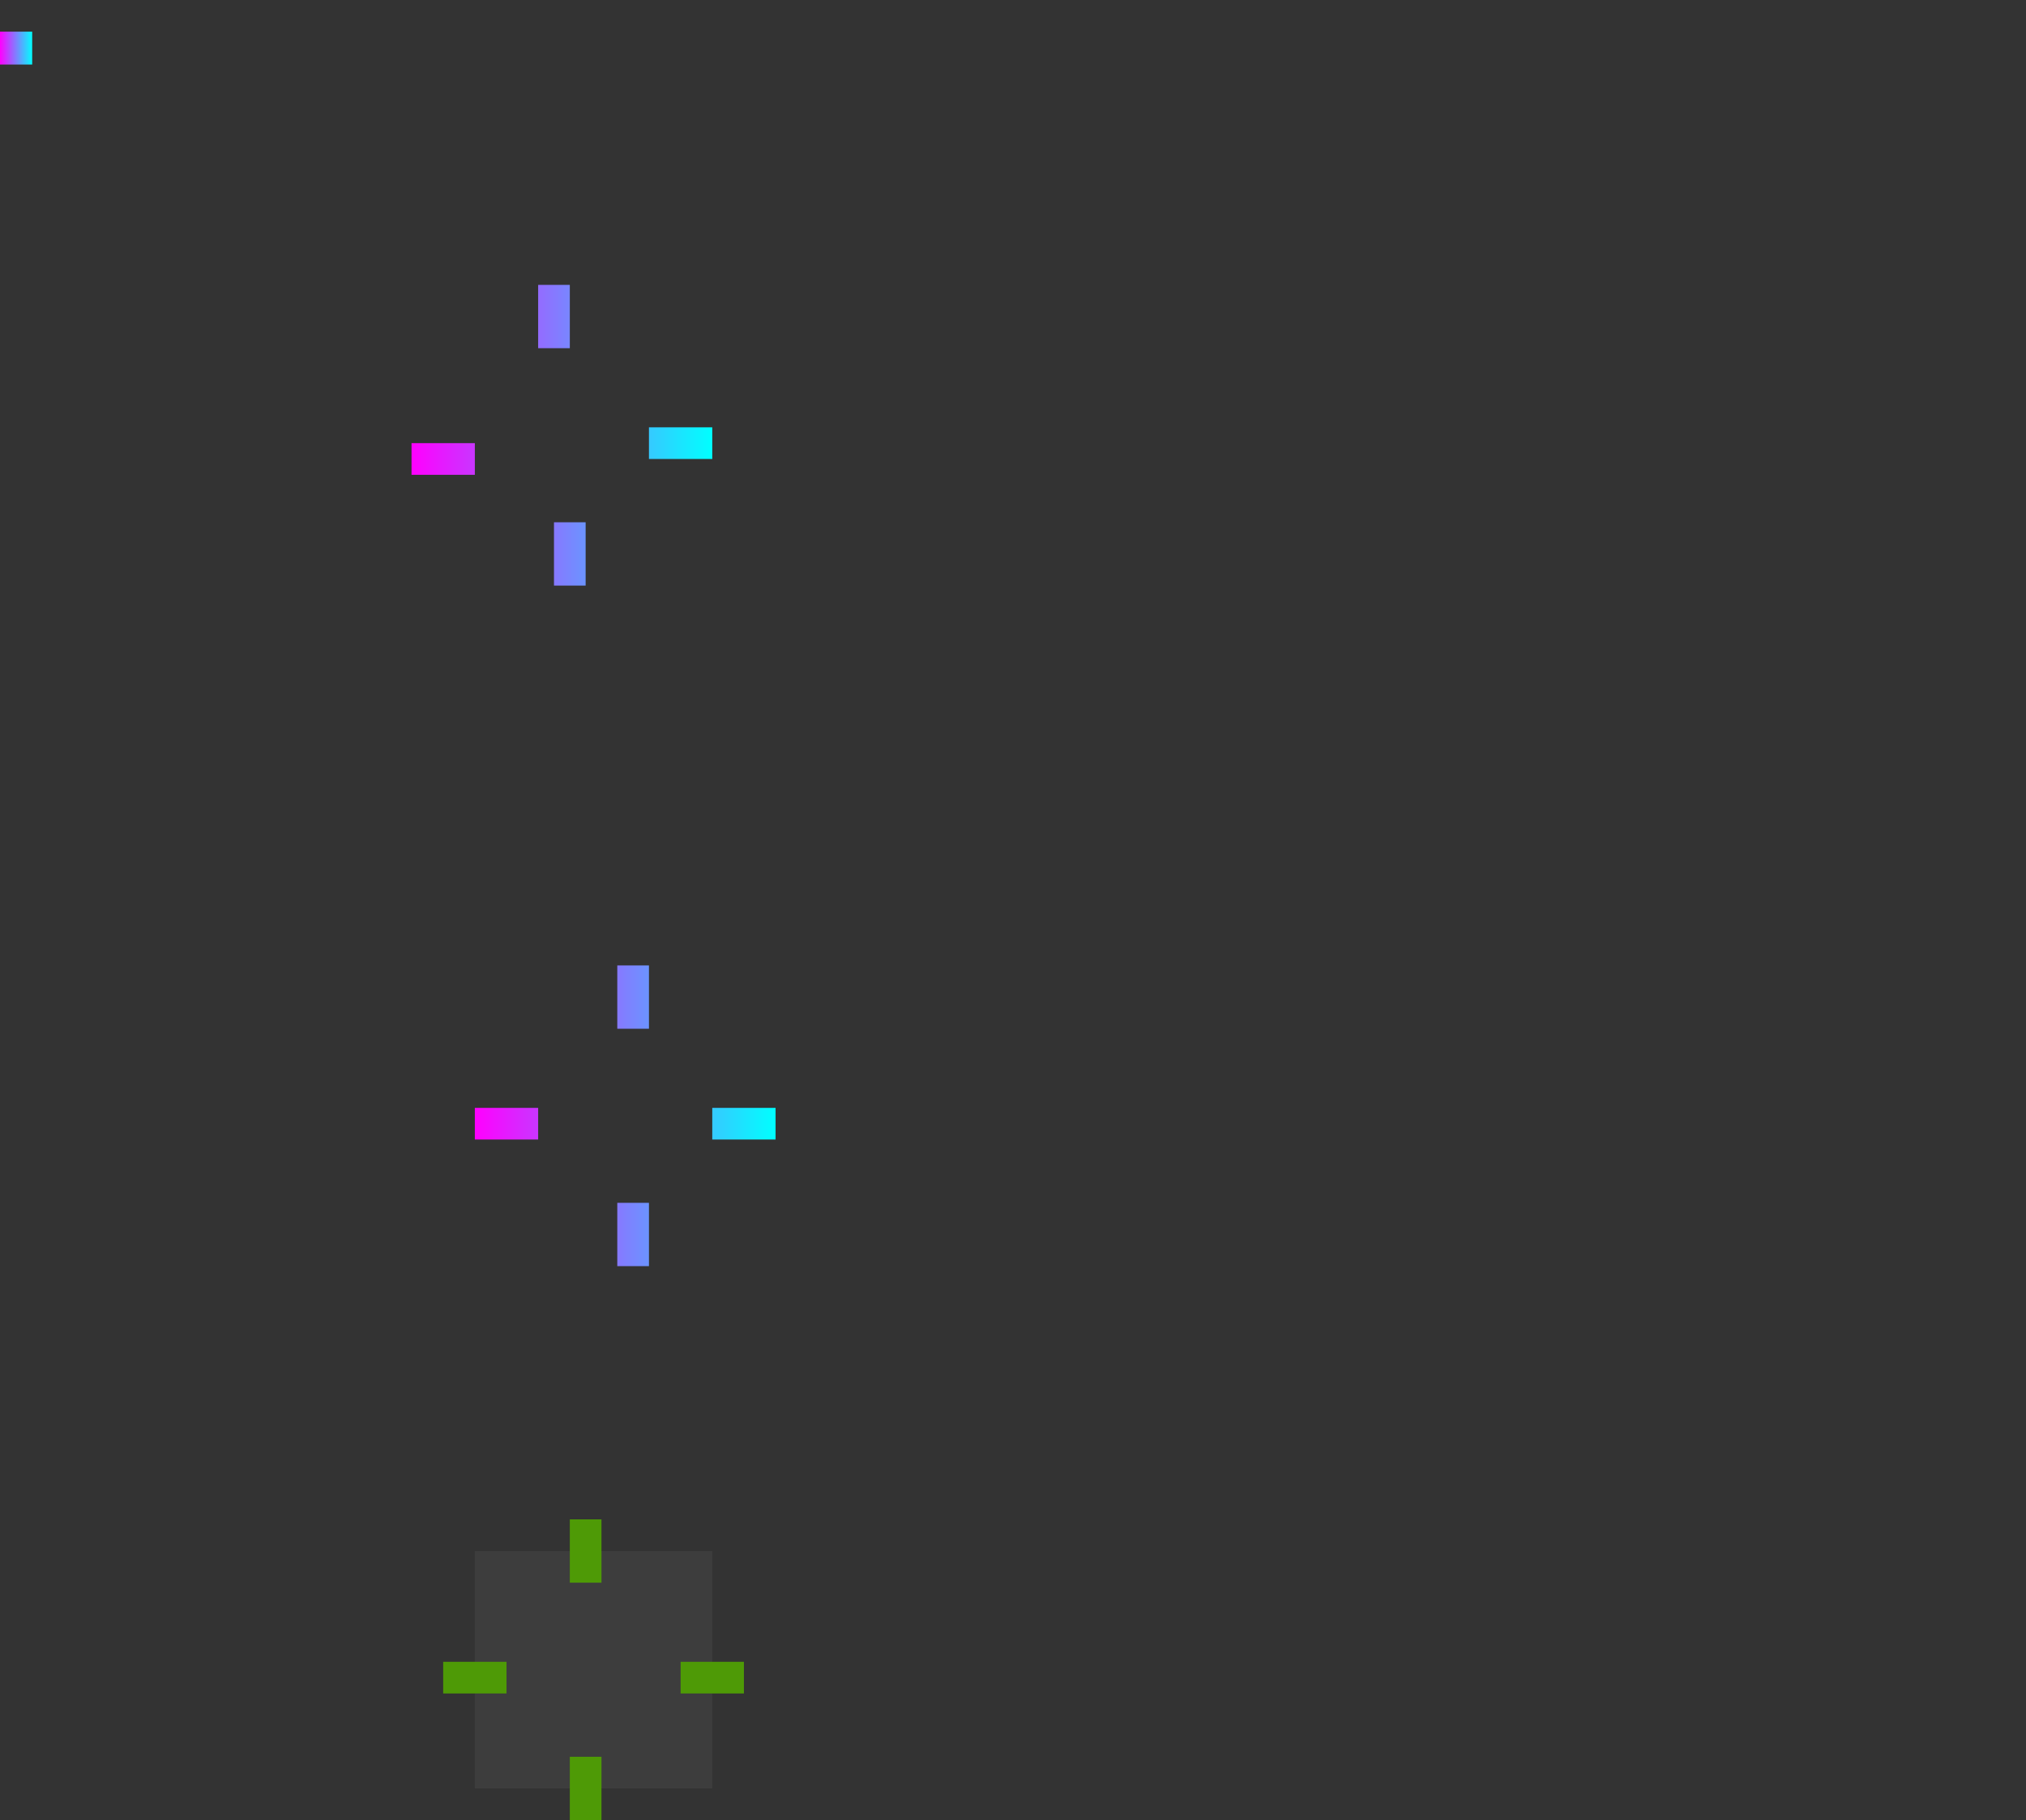<?xml version="1.0" encoding="UTF-8" standalone="no"?>
<svg
   xmlns:dc="http://purl.org/dc/elements/1.1/"
   xmlns:cc="http://creativecommons.org/ns#"
   xmlns:rdf="http://www.w3.org/1999/02/22-rdf-syntax-ns#"
   xmlns:svg="http://www.w3.org/2000/svg"
   xmlns="http://www.w3.org/2000/svg"
   xmlns:xlink="http://www.w3.org/1999/xlink"
   xmlns:sodipodi="http://sodipodi.sourceforge.net/DTD/sodipodi-0.dtd"
   xmlns:inkscape="http://www.inkscape.org/namespaces/inkscape"
   width="128"
   height="115"
   version="1"
   id="svg52"
   sodipodi:docname="listitem.svg"
   inkscape:version="0.92.4 (5da689c313, 2019-01-14)">
  <rect width="100%" height="100%" fill="#333333" stroke="none"/>
  <defs
     id="defs56">
    <linearGradient
       inkscape:collect="always"
       id="linearGradient96">
      <stop
         style="stop-color:#ff00ff;stop-opacity:1"
         offset="0"
         id="stop92" />
      <stop
         style="stop-color:#00ffff;stop-opacity:1"
         offset="1"
         id="stop94" />
    </linearGradient>
    <linearGradient
       inkscape:collect="always"
       id="linearGradient87">
      <stop
         style="stop-color:#ff00ff;stop-opacity:1"
         offset="0"
         id="stop83" />
      <stop
         style="stop-color:#00ffff;stop-opacity:1"
         offset="1"
         id="stop85" />
    </linearGradient>
    <linearGradient
       inkscape:collect="always"
       id="linearGradient64">
      <stop
         style="stop-color:#ff00ff;stop-opacity:1"
         offset="0"
         id="stop60" />
      <stop
         style="stop-color:#00ffff;stop-opacity:1"
         offset="1"
         id="stop62" />
    </linearGradient>
    <linearGradient
       inkscape:collect="always"
       xlink:href="#linearGradient64"
       id="linearGradient66"
       x1="0"
       y1="3.038"
       x2="2.033"
       y2="3.038"
       gradientUnits="userSpaceOnUse" />
    <linearGradient
       inkscape:collect="always"
       xlink:href="#linearGradient87"
       id="linearGradient89"
       x1="26"
       y1="27.5"
       x2="45"
       y2="27.5"
       gradientUnits="userSpaceOnUse" />
    <linearGradient
       inkscape:collect="always"
       xlink:href="#linearGradient96"
       id="linearGradient98"
       x1="30"
       y1="70.5"
       x2="49"
       y2="70.5"
       gradientUnits="userSpaceOnUse" />
  </defs>
  <sodipodi:namedview
     pagecolor="#ffffff"
     bordercolor="#666666"
     borderopacity="1"
     objecttolerance="10"
     gridtolerance="10"
     guidetolerance="10"
     inkscape:pageopacity="0"
     inkscape:pageshadow="2"
     inkscape:window-width="1920"
     inkscape:window-height="1000"
     id="namedview54"
     showgrid="false"
     inkscape:zoom="32.834783"
     inkscape:cx="46.509962"
     inkscape:cy="45.872959"
     inkscape:window-x="0"
     inkscape:window-y="0"
     inkscape:window-maximized="1"
     inkscape:current-layer="svg52" />
  <rect
     id="hint-tile-center"
     style="fill:url(#linearGradient66)"
     width="2.033"
     height="2.077"
     x="0"
     y="2"
     rx="0"
     ry="2.077" />
  <g
     id="g72">
    <path
       style="fill:url(#linearGradient89)"
       d="M 34 18 L 34 22 L 36 22 L 36 18 L 34 18 z M 41 27 L 41 29 L 45 29 L 45 27 L 41 27 z M 26 28 L 26 30 L 30 30 L 30 28 L 26 28 z M 35 33 L 35 37 L 37 37 L 37 33 L 35 33 z "
       id="pressed-hint-top-margin" />
  </g>
  <path
     style="fill:url(#linearGradient98)"
     d="M 39 61 L 39 65 L 41 65 L 41 61 L 39 61 z M 30 70 L 30 72 L 34 72 L 34 70 L 30 70 z M 45 70 L 45 72 L 49 72 L 49 70 L 45 70 z M 39 76 L 39 80 L 41 80 L 41 76 L 39 76 z "
     id="normal-hint-left-margin" />
  <rect
     id="separator"
     style="opacity:0.001;fill:#000000;fill-opacity:1"
     width="40"
     height="1"
     x="82"
     y="-61"
     transform="scale(1,-1)" />
  <path
     id="normal-center"
     style="opacity:0.001"
     d="m 34,65 0,11 11,0 0,-11 -11,0 z" />
  <path
     id="normal-right"
     style="opacity:0.001"
     d="m 45,65 0,11 2,0 c 6.68e-4,-0.018 0,-0.034 0,-0.053 l 0,-10.894 c 0,-0.018 6.68e-4,-0.035 0,-0.053 l -2,0 z" />
  <path
     id="normal-top"
     style="opacity:0.001"
     d="m 34,63 0,2 11,0 0,-2 c -0.004,-6.7e-4 0.004,0 10e-7,0 l -10.988,0 c -0.004,0 -0.008,-6.7e-4 -0.012,0 z" />
  <path
     id="normal-left"
     style="opacity:0.001"
     d="m 32,65 c -6.7e-4,0.018 0,0.034 0,0.053 l 0,10.894 c 0,0.018 -6.7e-4,0.035 0,0.053 l 2,0 0,-11 -2,0 z" />
  <path
     id="normal-bottom"
     style="opacity:0.001"
     d="m 34,76 0,2 11,0 0,-2 z" />
  <path
     id="normal-topleft"
     style="opacity:0.001"
     d="m 32,63 0,2 2,0 0,-2 c -7.46e-4,-6.7e-4 7.63e-4,0 0,0 l -1.998,0 c -7.28e-4,0 -0.002,-6.7e-4 -0.002,0 z" />
  <path
     id="normal-topright"
     style="opacity:0.001"
     d="m 45,63.001 0,2 2,0 0,-2 c -7.46e-4,-6.7e-4 7.63e-4,0 0,0 l -1.998,0 c -7.28e-4,0 -0.002,-6.7e-4 -0.002,0 z" />
  <path
     id="normal-bottomright"
     style="opacity:0.001"
     d="m 45,76 0,2 2,0 0,-2 c -7.46e-4,-6.7e-4 7.63e-4,0 0,0 l -1.998,0 c -7.28e-4,0 -0.002,-6.7e-4 -0.002,0 z" />
  <path
     id="normal-bottomleft"
     style="opacity:0.001"
     d="m 32,76 0,2 2,0 0,-2 c -7.46e-4,-6.7e-4 7.63e-4,0 0,0 l -1.998,0 c -7.28e-4,0 -0.002,-6.7e-4 -0.002,0 z" />
  <path
     id="pressed-center"
     style="opacity:0.001"
     d="m 30,22 0,11 11,0 0,-11 -11,0 z" />
  <path
     id="pressed-right"
     style="opacity:0.001"
     d="m 41,22 0,11 2,0 c 6.68e-4,-0.018 0,-0.034 0,-0.053 l 0,-10.894 c 0,-0.018 6.68e-4,-0.035 0,-0.053 l -2,0 z" />
  <path
     id="pressed-top"
     style="opacity:0.001"
     d="m 30,20 0,2 11,0 0,-2 c -0.004,-6.7e-4 0.004,0 3.01e-4,0 l -10.988,0 c -0.004,0 -0.008,-6.7e-4 -0.012,0 z" />
  <path
     id="pressed-left"
     style="opacity:0.001"
     d="m 28,22 c -6.7e-4,0.018 0,0.034 0,0.053 l 0,10.894 c 0,0.018 -6.7e-4,0.035 0,0.053 l 2,0 0,-11 -2,0 z" />
  <path
     id="pressed-bottom"
     style="opacity:0.001"
     d="m 30,33 0,2 11,0 0,-2 -11,0 z" />
  <path
     id="pressed-topleft"
     style="opacity:0.001"
     d="m 28,20 0,2 2,0 0,-2 c -7.45e-4,-6.7e-4 8.18e-4,0 5.5e-5,0 l -1.998,0 c -7.27e-4,0 -0.002,-6.7e-4 -0.002,0 z" />
  <path
     id="pressed-topright"
     style="opacity:0.001"
     d="m 41,20 0,2 2,0 0,-2 c -7.45e-4,-6.7e-4 8.18e-4,0 5.5e-5,0 l -1.998,0 c -7.27e-4,0 -0.002,-6.7e-4 -0.002,0 z" />
  <path
     id="pressed-bottomright"
     style="opacity:0.001"
     d="m 41,33 0,2 2,0 0,-2 c -7.45e-4,-6.7e-4 8.18e-4,0 5.5e-5,0 l -1.998,0 c -7.27e-4,0 -0.002,-6.7e-4 -0.002,0 z" />
  <path
     id="pressed-bottomleft"
     style="opacity:0.001"
     d="m 28,33 0,2 2,0 0,-2 c -7.45e-4,-6.7e-4 8.18e-4,0 5.5e-5,0 l -1.998,0 c -7.27e-4,0 -0.002,-6.7e-4 -0.002,0 z" />
  <path
     id="section-center"
     style="opacity:0.05;fill:#ffffff"
     d="m 32,100 0,11 11,0 0,-11 -11,0 z" />
  <path
     id="section-right"
     style="opacity:0.05;fill:#ffffff"
     d="m 43,100 0,11 2,0 c 6.68e-4,-0.018 0,-0.034 0,-0.053 l 0,-10.894 c 0,-0.018 6.68e-4,-0.035 0,-0.053 l -2,0 z" />
  <path
     id="section-top"
     style="opacity:0.05;fill:#ffffff"
     d="m 32,98 0,2 11,0 0,-2 c -0.004,-6.7e-4 0.004,0 10e-7,0 l -10.988,0 c -0.004,0 -0.008,-6.7e-4 -0.012,0 z" />
  <path
     id="section-left"
     style="opacity:0.05;fill:#ffffff"
     d="m 30,100 c -6.7e-4,0.018 0,0.034 0,0.053 l 0,10.894 c 0,0.018 -6.7e-4,0.035 0,0.053 l 2,0 0,-11 -2,0 z" />
  <path
     id="section-bottom"
     style="opacity:0.05;fill:#ffffff"
     d="m 32,111 0,2 11,0 0,-2 z" />
  <path
     id="section-topleft"
     style="opacity:0.05;fill:#ffffff"
     d="m 30,98 0,2 2,0 0,-2 c -7.46e-4,-6.7e-4 7.63e-4,0 0,0 l -1.998,0 c -7.28e-4,0 -0.002,-6.7e-4 -0.002,0 z" />
  <path
     id="section-topright"
     style="opacity:0.05;fill:#ffffff"
     d="m 43,98 0,2 2,0 0,-2 c -7.46e-4,-6.7e-4 7.63e-4,0 0,0 l -1.998,0 c -7.28e-4,0 -0.002,-6.7e-4 -0.002,0 z" />
  <path
     id="section-bottomright"
     style="opacity:0.05;fill:#ffffff"
     d="m 43,111 0,2 2,0 0,-2 c -7.46e-4,-6.7e-4 7.63e-4,0 0,0 l -1.998,0 c -7.28e-4,0 -0.002,-6.7e-4 -0.002,0 z" />
  <path
     id="section-bottomleft"
     style="opacity:0.05;fill:#ffffff"
     d="m 30,111 0,2 2,0 0,-2 c -7.46e-4,-6.7e-4 7.63e-4,0 0,0 l -1.998,0 c -7.28e-4,0 -0.002,-6.7e-4 -0.002,0 z" />
  <rect
     id="section-hint-top-margin"
     style="fill:#4e9a06"
     width="2"
     height="4"
     x="36"
     y="96" />
  <rect
     id="section-hint-left-margin"
     style="fill:#4e9a06"
     width="4"
     height="2"
     x="28"
     y="105" />
  <rect
     id="section-hint-right-margin"
     style="fill:#4e9a06"
     width="4"
     height="2"
     x="43"
     y="105" />
  <rect
     id="section-hint-bottom-margin"
     style="fill:#4e9a06"
     width="2"
     height="4"
     x="36"
     y="111" />
  <path
     id="hover-center"
     style="opacity:0.001"
     d="m 70,19.384 0,11 11,0 0,-11 -11,0 z" />
  <path
     id="hover-right"
     style="opacity:0.001"
     d="m 81,19.384 0,11 2,0 c 6.68e-4,-0.018 0,-0.034 0,-0.053 l 0,-10.894 c 0,-0.018 6.68e-4,-0.035 0,-0.053 l -2,0 z" />
  <path
     id="hover-top"
     style="opacity:0.001"
     d="m 70,17.384 0,2 11,0 0,-2 c -0.004,-6.7e-4 0.004,0 3.01e-4,0 l -10.988,0 c -0.004,0 -0.008,-6.7e-4 -0.012,0 z" />
  <path
     id="hover-left"
     style="opacity:0.001"
     d="m 68,19.384 c -6.7e-4,0.018 0,0.034 0,0.053 l 0,10.894 c 0,0.018 -6.7e-4,0.035 0,0.053 l 2,0 0,-11 -2,0 z" />
  <path
     id="hover-bottom"
     style="opacity:0.001"
     d="m 70,30.384 0,2 11,0 0,-2 -11,0 z" />
  <path
     id="hover-topleft"
     style="opacity:0.001"
     d="m 68,17.384 0,2 2,0 0,-2 c -7.45e-4,-6.7e-4 8.18e-4,0 5.5e-5,0 l -1.998,0 c -7.27e-4,0 -0.002,-6.7e-4 -0.002,0 z" />
  <path
     id="hover-topright"
     style="opacity:0.001"
     d="m 81,17.384 0,2 2,0 0,-2 c -7.45e-4,-6.7e-4 8.18e-4,0 5.5e-5,0 l -1.998,0 c -7.27e-4,0 -0.002,-6.7e-4 -0.002,0 z" />
  <path
     id="hover-bottomright"
     style="opacity:0.001"
     d="m 81,30.384 0,2 2,0 0,-2 c -7.45e-4,-6.7e-4 8.18e-4,0 5.5e-5,0 l -1.998,0 c -7.27e-4,0 -0.002,-6.7e-4 -0.002,0 z" />
  <path
     id="hover-bottomleft"
     style="opacity:0.001"
     d="m 68,30.384 0,2 2,0 0,-2 c -7.45e-4,-6.7e-4 8.18e-4,0 5.5e-5,0 l -1.998,0 c -7.27e-4,0 -0.002,-6.7e-4 -0.002,0 z" />
</svg>
